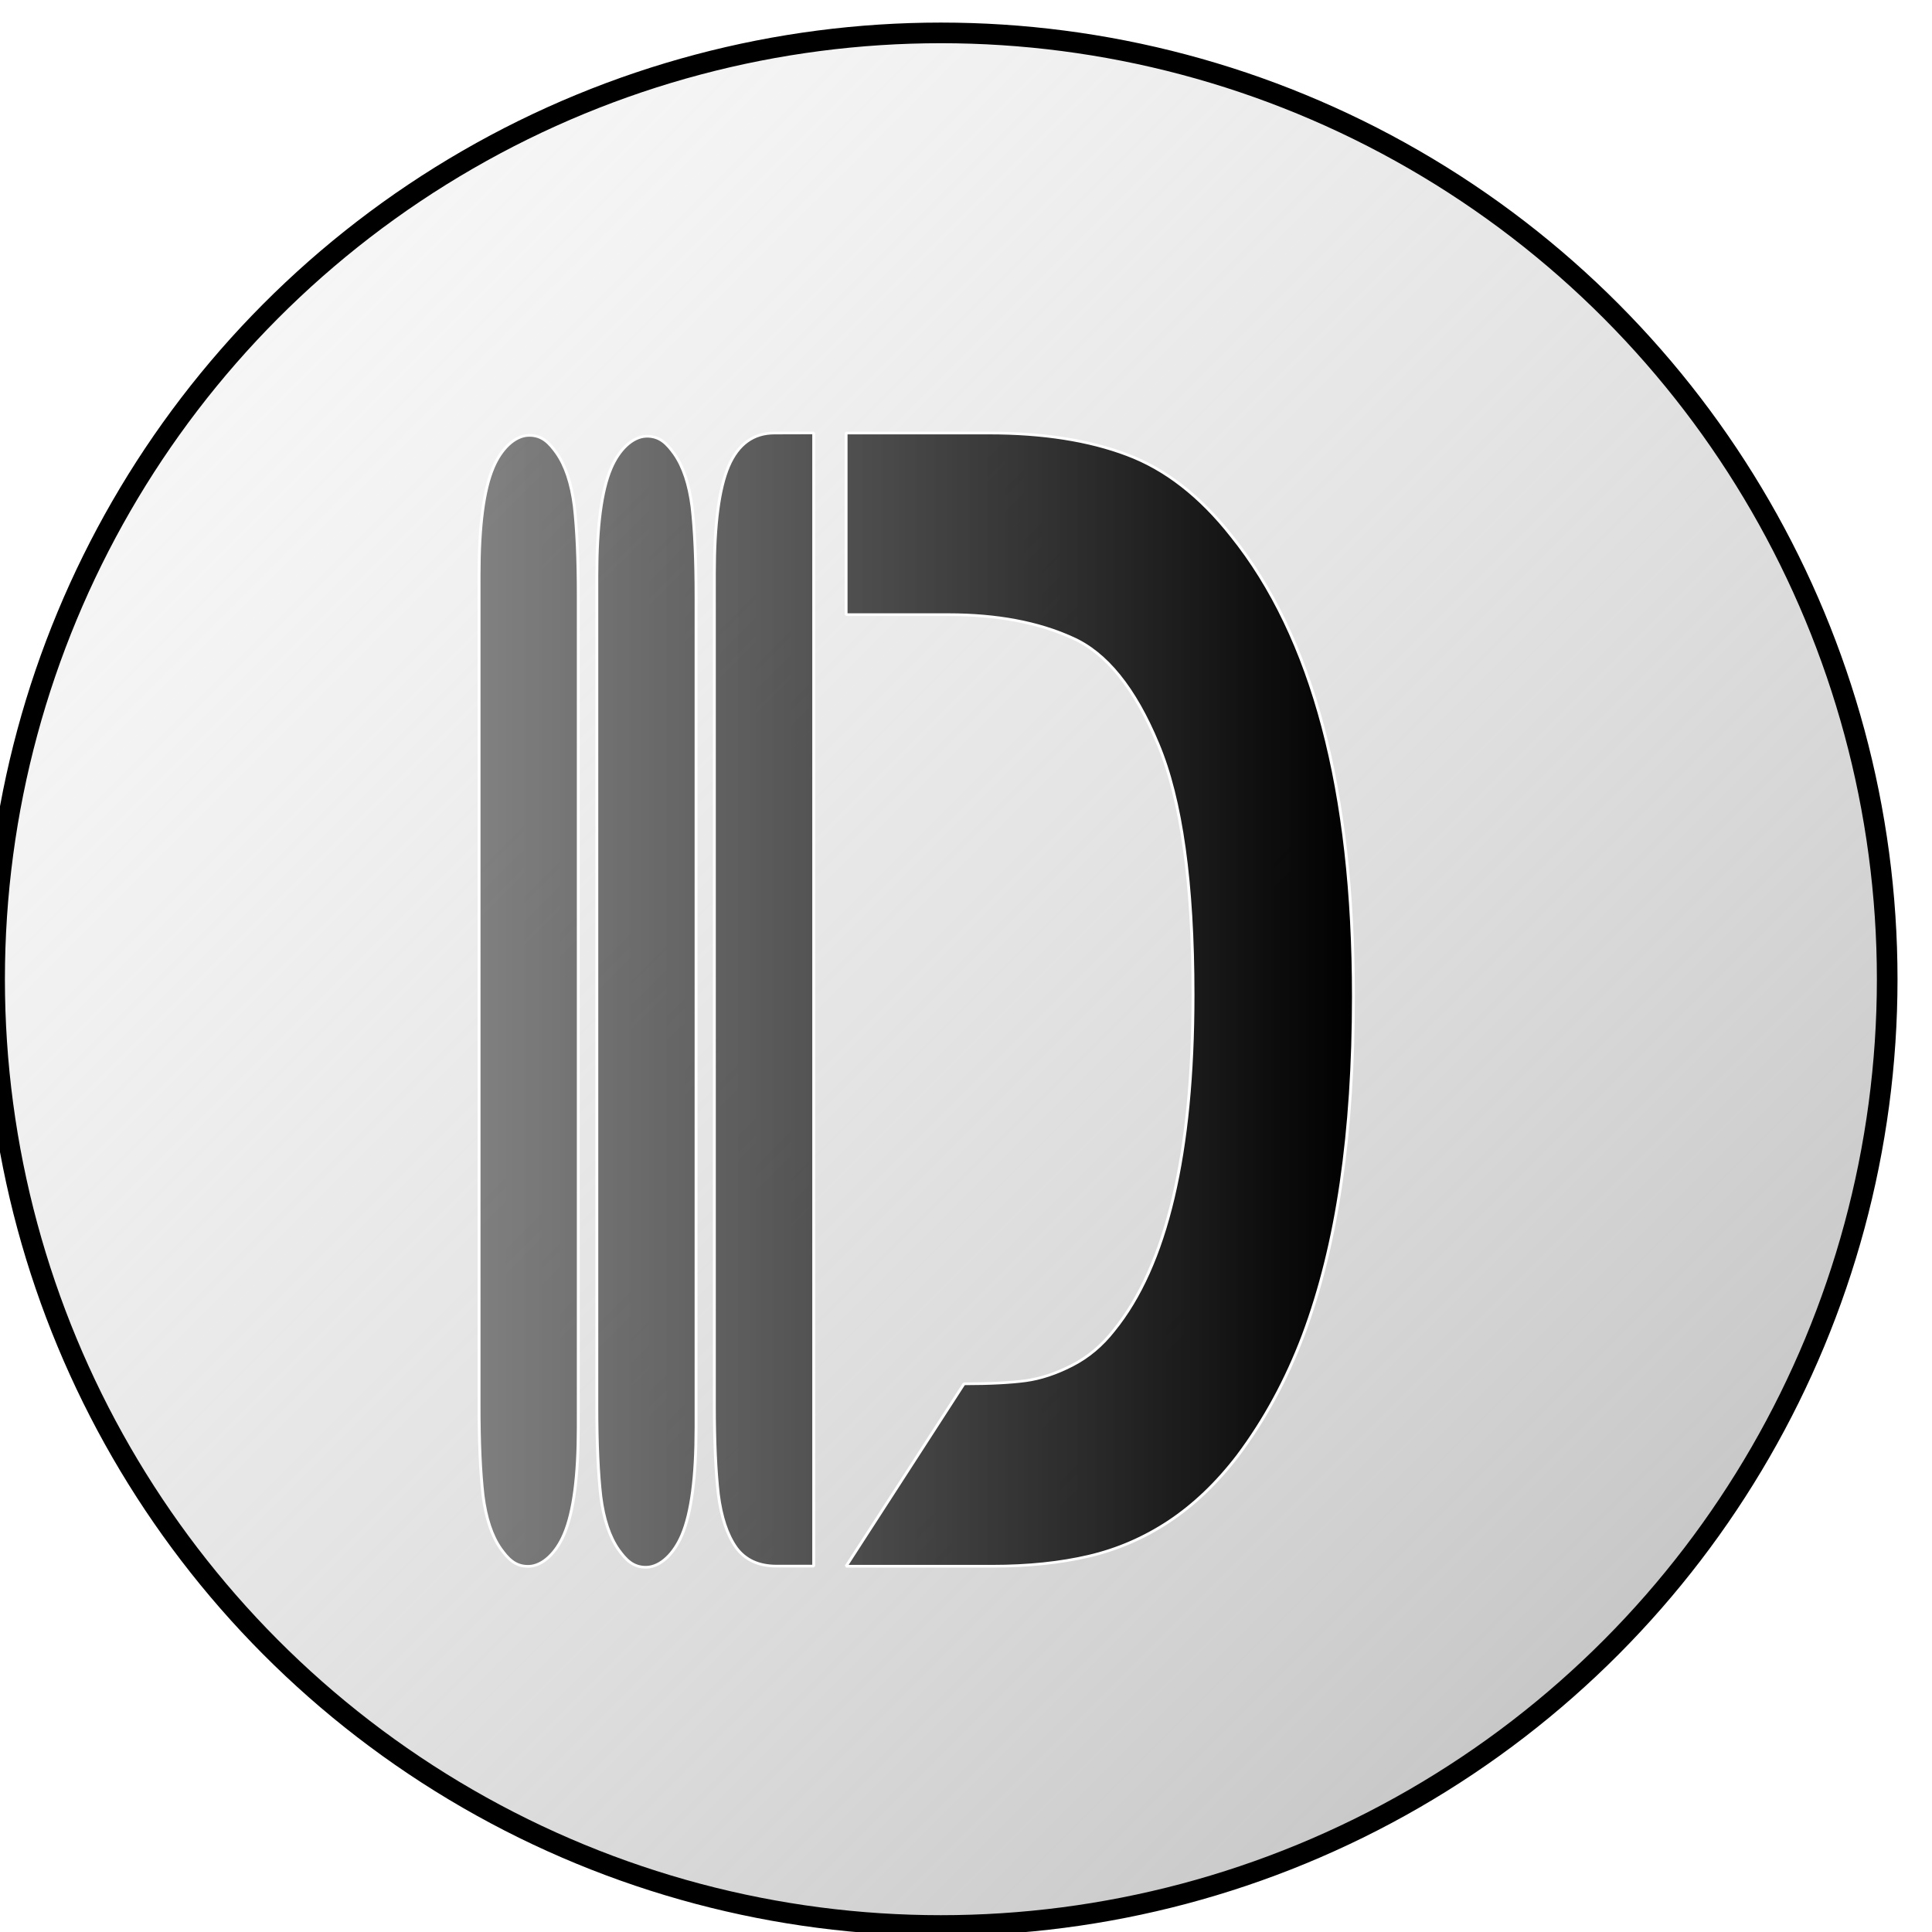 <?xml version="1.0" encoding="UTF-8" standalone="no"?>
<!-- Created with Inkscape (http://www.inkscape.org/) -->

<svg
   width="40px"
   height="40px"
   viewBox="0 0 5.349 5.349"
   version="1.1"
   id="svg5"
   sodipodi:docname="logo3.svg"
   inkscape:version="1.2 (dc2aedaf03, 2022-05-15)"
   xmlns:inkscape="http://www.inkscape.org/namespaces/inkscape"
   xmlns:sodipodi="http://sodipodi.sourceforge.net/DTD/sodipodi-0.dtd"
   xmlns:xlink="http://www.w3.org/1999/xlink"
   xmlns="http://www.w3.org/2000/svg"
   xmlns:svg="http://www.w3.org/2000/svg">
  <sodipodi:namedview
     id="namedview21"
     pagecolor="#ffffff"
     bordercolor="#000000"
     borderopacity="0.25"
     inkscape:showpageshadow="2"
     inkscape:pageopacity="0.0"
     inkscape:pagecheckerboard="0"
     inkscape:deskcolor="#d1d1d1"
     inkscape:document-units="mm"
     showgrid="false"
     inkscape:zoom="13.57958"
     inkscape:cx="41.34885"
     inkscape:cy="29.529633"
     inkscape:window-width="3840"
     inkscape:window-height="2050"
     inkscape:window-x="-12"
     inkscape:window-y="-12"
     inkscape:window-maximized="1"
     inkscape:current-layer="svg5" />
  <defs
     id="defs2">
    <linearGradient
       id="linearGradient40527">
      <stop
         style="stop-color:#979797;stop-opacity:1;"
         offset="0"
         id="stop40523" />
      <stop
         style="stop-color:#ffffff;stop-opacity:0;"
         offset="1"
         id="stop40525" />
    </linearGradient>
    <linearGradient
       id="linearGradient30001">
      <stop
         style="stop-color:#000000;stop-opacity:1;"
         offset="0"
         id="stop29997" />
      <stop
         style="stop-color:#767676;stop-opacity:0.779;"
         offset="1"
         id="stop29999" />
    </linearGradient>
    <linearGradient
       xlink:href="#linearGradient30001"
       id="linearGradient40339"
       gradientUnits="userSpaceOnUse"
       gradientTransform="translate(-49.089,35.655)"
       x1="-1088.285"
       y1="-341.524"
       x2="-1096.644"
       y2="-341.524" />
    <linearGradient
       xlink:href="#linearGradient40527"
       id="linearGradient40531"
       x1="311.037"
       y1="9.813"
       x2="77.246"
       y2="-223.977"
       gradientUnits="userSpaceOnUse" />
    <filter
       style="color-interpolation-filters:sRGB"
       id="filter40547"
       x="-0.032"
       y="-0.003"
       width="1.036"
       height="1.026">
      <feFlood
         flood-opacity="0.467"
         flood-color="rgb(0,0,0)"
         result="flood"
         id="feFlood40537" />
      <feComposite
         in="flood"
         in2="SourceGraphic"
         operator="in"
         result="composite1"
         id="feComposite40539" />
      <feGaussianBlur
         in="composite1"
         stdDeviation="0.007"
         result="blur"
         id="feGaussianBlur40541" />
      <feOffset
         dx="-0.2"
         dy="0.2"
         result="offset"
         id="feOffset40543" />
      <feComposite
         in="SourceGraphic"
         in2="offset"
         operator="over"
         result="composite2"
         id="feComposite40545" />
    </filter>
  </defs>
  <g
     id="layer1"
     transform="matrix(0.036,0,0,0.036,-4.45,6.44)">
    <circle
       style="font-variation-settings:normal;fill:url(#linearGradient40531);fill-opacity:1;stroke:#000000;stroke-width:1.587;stroke-linecap:square;stroke-linejoin:bevel;stroke-miterlimit:4;stroke-dasharray:none;stroke-dashoffset:0;stroke-opacity:1;stop-color:#000000"
       id="path37621"
       cx="195.972"
       cy="-103.582"
       r="72.777" />
    <path
       id="path40337"
       style="fill:url(#linearGradient40339);fill-opacity:1;stroke:#ffffff;stroke-width:0.024;stroke-linecap:square;stroke-linejoin:bevel;stroke-dasharray:none;stroke-opacity:1;filter:url(#filter40547);stop-color:#000000"
       d="m -1143.247,-310.945 c -0.117,0.005 -0.227,0.124 -0.291,0.286 -0.079,0.198 -0.118,0.517 -0.118,0.958 v 0.372 0 6.856 0 0.179 c 0,0.326 0.011,0.592 0.033,0.799 0.024,0.202 0.073,0.361 0.148,0.475 0.057,0.084 0.117,0.16 0.234,0.156 0.117,-0.005 0.227,-0.124 0.291,-0.286 0.079,-0.198 0.118,-0.517 0.118,-0.958 v -0.372 0 -6.856 0 -0.179 c 0,-0.326 -0.011,-0.592 -0.033,-0.799 -0.024,-0.202 -0.073,-0.361 -0.148,-0.475 -0.057,-0.084 -0.117,-0.16 -0.234,-0.156 z m 1.067,-0.029 c -0.176,0 -0.303,0.099 -0.382,0.296 -0.079,0.198 -0.118,0.517 -0.118,0.958 v 7.407 c 0,0.326 0.011,0.592 0.033,0.799 0.024,0.202 0.073,0.361 0.148,0.475 0.075,0.11 0.187,0.165 0.335,0.165 h 0.309 v -1.626 0 -6.856 0 -1.619 z m -2.045,0.021 c -0.117,0.005 -0.227,0.124 -0.291,0.286 -0.079,0.198 -0.118,0.517 -0.118,0.958 v 0.372 0 6.856 0 0.179 c 0,0.326 0.011,0.592 0.033,0.799 0.024,0.202 0.073,0.361 0.148,0.475 0.057,0.084 0.117,0.16 0.234,0.156 0.117,-0.005 0.227,-0.124 0.291,-0.286 0.079,-0.198 0.118,-0.517 0.118,-0.958 v -0.372 0 -6.856 0 -0.179 c 0,-0.326 -0.011,-0.592 -0.033,-0.799 -0.024,-0.202 -0.073,-0.361 -0.148,-0.475 -0.057,-0.084 -0.117,-0.16 -0.234,-0.156 z m 2.639,-0.021 v 1.619 h 0.851 c 0.401,0 0.743,0.069 1.026,0.207 0.283,0.133 0.52,0.448 0.712,0.944 0.195,0.496 0.292,1.242 0.292,2.239 0,1.415 -0.22,2.412 -0.659,2.991 -0.097,0.133 -0.212,0.237 -0.345,0.31 -0.133,0.073 -0.261,0.119 -0.385,0.137 -0.124,0.018 -0.295,0.028 -0.513,0.028 l -0.979,1.626 h 1.214 c 0.298,0 0.565,-0.03 0.8,-0.089 0.239,-0.06 0.461,-0.163 0.668,-0.31 0.206,-0.147 0.397,-0.342 0.571,-0.586 0.221,-0.317 0.403,-0.675 0.544,-1.075 0.141,-0.404 0.246,-0.857 0.314,-1.358 0.068,-0.501 0.102,-1.054 0.102,-1.66 0,-1.837 -0.338,-3.206 -1.013,-4.107 -0.26,-0.354 -0.548,-0.595 -0.867,-0.723 -0.318,-0.129 -0.7,-0.193 -1.145,-0.193 z"
       transform="matrix(9.261,0,0,8.628,10762.762,2535.771)" />
  </g>
</svg>

